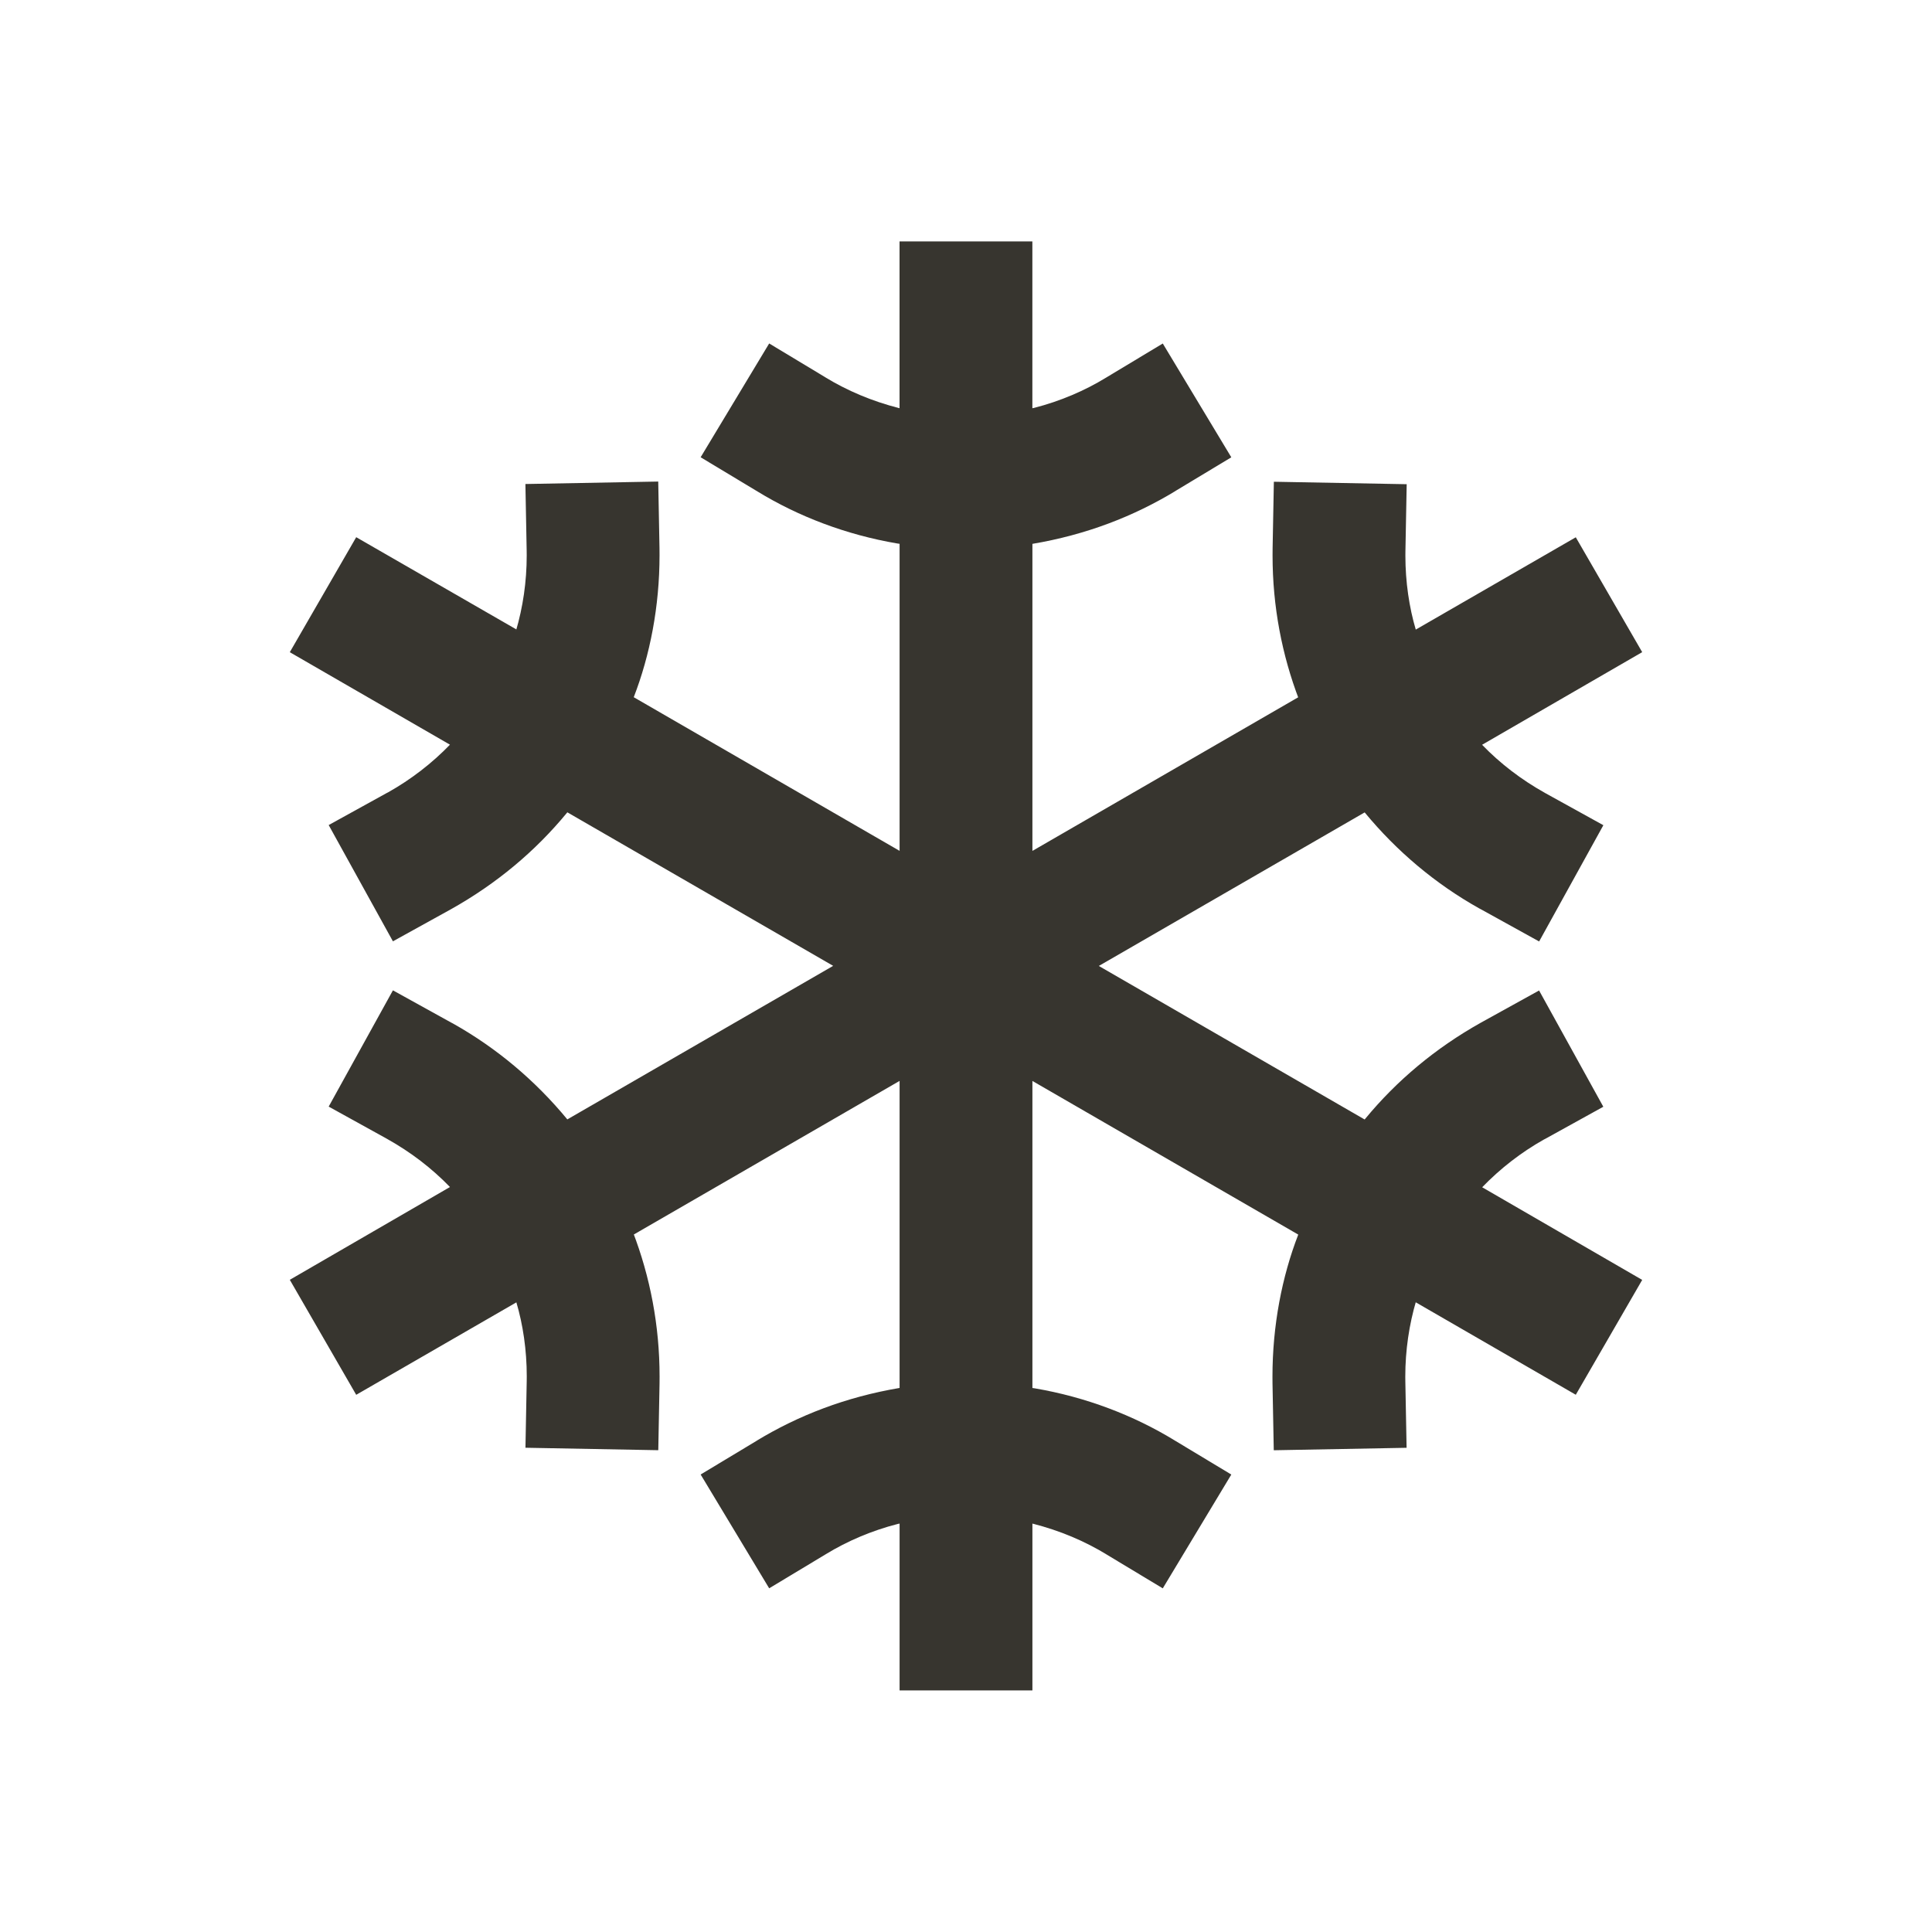 <!-- Generated by IcoMoon.io -->
<svg version="1.1" xmlns="http://www.w3.org/2000/svg" width="40" height="40" viewBox="0 0 40 40">
<title>io-snow-sharp</title>
<path fill="#37352f" d="M31.992 23.579l1.203-0.665-1.33-2.407-1.203 0.665c-0.944 0.529-1.743 1.199-2.397 1.992l-0.011 0.014-5.504-3.179 5.504-3.179c0.666 0.807 1.464 1.478 2.367 1.985l0.042 0.022 1.203 0.665 1.33-2.407-1.203-0.665c-0.501-0.28-0.932-0.612-1.307-0.999l-0.001-0.001 3.315-1.918-1.375-2.378-3.313 1.911c-0.136-0.459-0.215-0.986-0.215-1.531 0-0.036 0-0.073 0.001-0.109l-0 0.005 0.026-1.375-2.75-0.051-0.026 1.375c-0.001 0.046-0.001 0.1-0.001 0.154 0 1.054 0.195 2.062 0.551 2.99l-0.019-0.057-5.504 3.181v-6.357c1.107-0.187 2.096-0.566 2.978-1.104l-0.037 0.021 1.177-0.709-1.419-2.356-1.178 0.709c-0.438 0.268-0.945 0.485-1.483 0.623l-0.039 0.008v-3.454h-2.75v3.454c-0.577-0.147-1.084-0.364-1.547-0.646l0.025 0.014-1.177-0.709-1.419 2.356 1.178 0.709c0.845 0.517 1.835 0.896 2.892 1.076l0.049 0.007v6.357l-5.504-3.181c0.338-0.873 0.534-1.883 0.534-2.94 0-0.053-0.001-0.105-0.001-0.158l0 0.008-0.026-1.375-2.75 0.051 0.026 1.375c0.001 0.031 0.001 0.067 0.001 0.103 0 0.545-0.078 1.072-0.225 1.571l0.010-0.039-3.315-1.909-1.375 2.381 3.316 1.915c-0.376 0.388-0.807 0.72-1.28 0.986l-0.028 0.014-1.203 0.664 1.33 2.407 1.203-0.665c0.944-0.529 1.743-1.199 2.397-1.992l0.011-0.014 5.504 3.179-5.504 3.179c-0.666-0.807-1.464-1.478-2.367-1.985l-0.042-0.022-1.202-0.665-1.33 2.407 1.203 0.665c0.501 0.28 0.932 0.612 1.307 0.999l0.001 0.001-3.316 1.921 1.375 2.381 3.316-1.914c0.136 0.459 0.215 0.986 0.215 1.531 0 0.036-0 0.073-0.001 0.109l0-0.005-0.026 1.375 2.75 0.051 0.026-1.375c0.001-0.044 0.001-0.096 0.001-0.149 0-1.057-0.196-2.068-0.554-2.998l0.019 0.057 5.504-3.181v6.357c-1.107 0.187-2.096 0.566-2.978 1.104l0.037-0.021-1.178 0.709 1.419 2.356 1.178-0.709c0.438-0.268 0.945-0.485 1.483-0.623l0.039-0.008v3.454h2.75v-3.454c0.577 0.147 1.084 0.364 1.547 0.646l-0.025-0.014 1.177 0.709 1.419-2.356-1.177-0.709c-0.845-0.517-1.835-0.896-2.892-1.076l-0.049-0.007v-6.357l5.504 3.181c-0.338 0.873-0.534 1.883-0.534 2.94 0 0.053 0.001 0.105 0.001 0.158l-0-0.008 0.026 1.375 2.75-0.051-0.026-1.375c-0.001-0.029-0.001-0.063-0.001-0.097 0-0.548 0.079-1.078 0.227-1.579l-0.010 0.039 3.313 1.914 1.375-2.378-3.313-1.918c0.376-0.389 0.805-0.722 1.277-0.988l0.028-0.014z"></path>
</svg>
